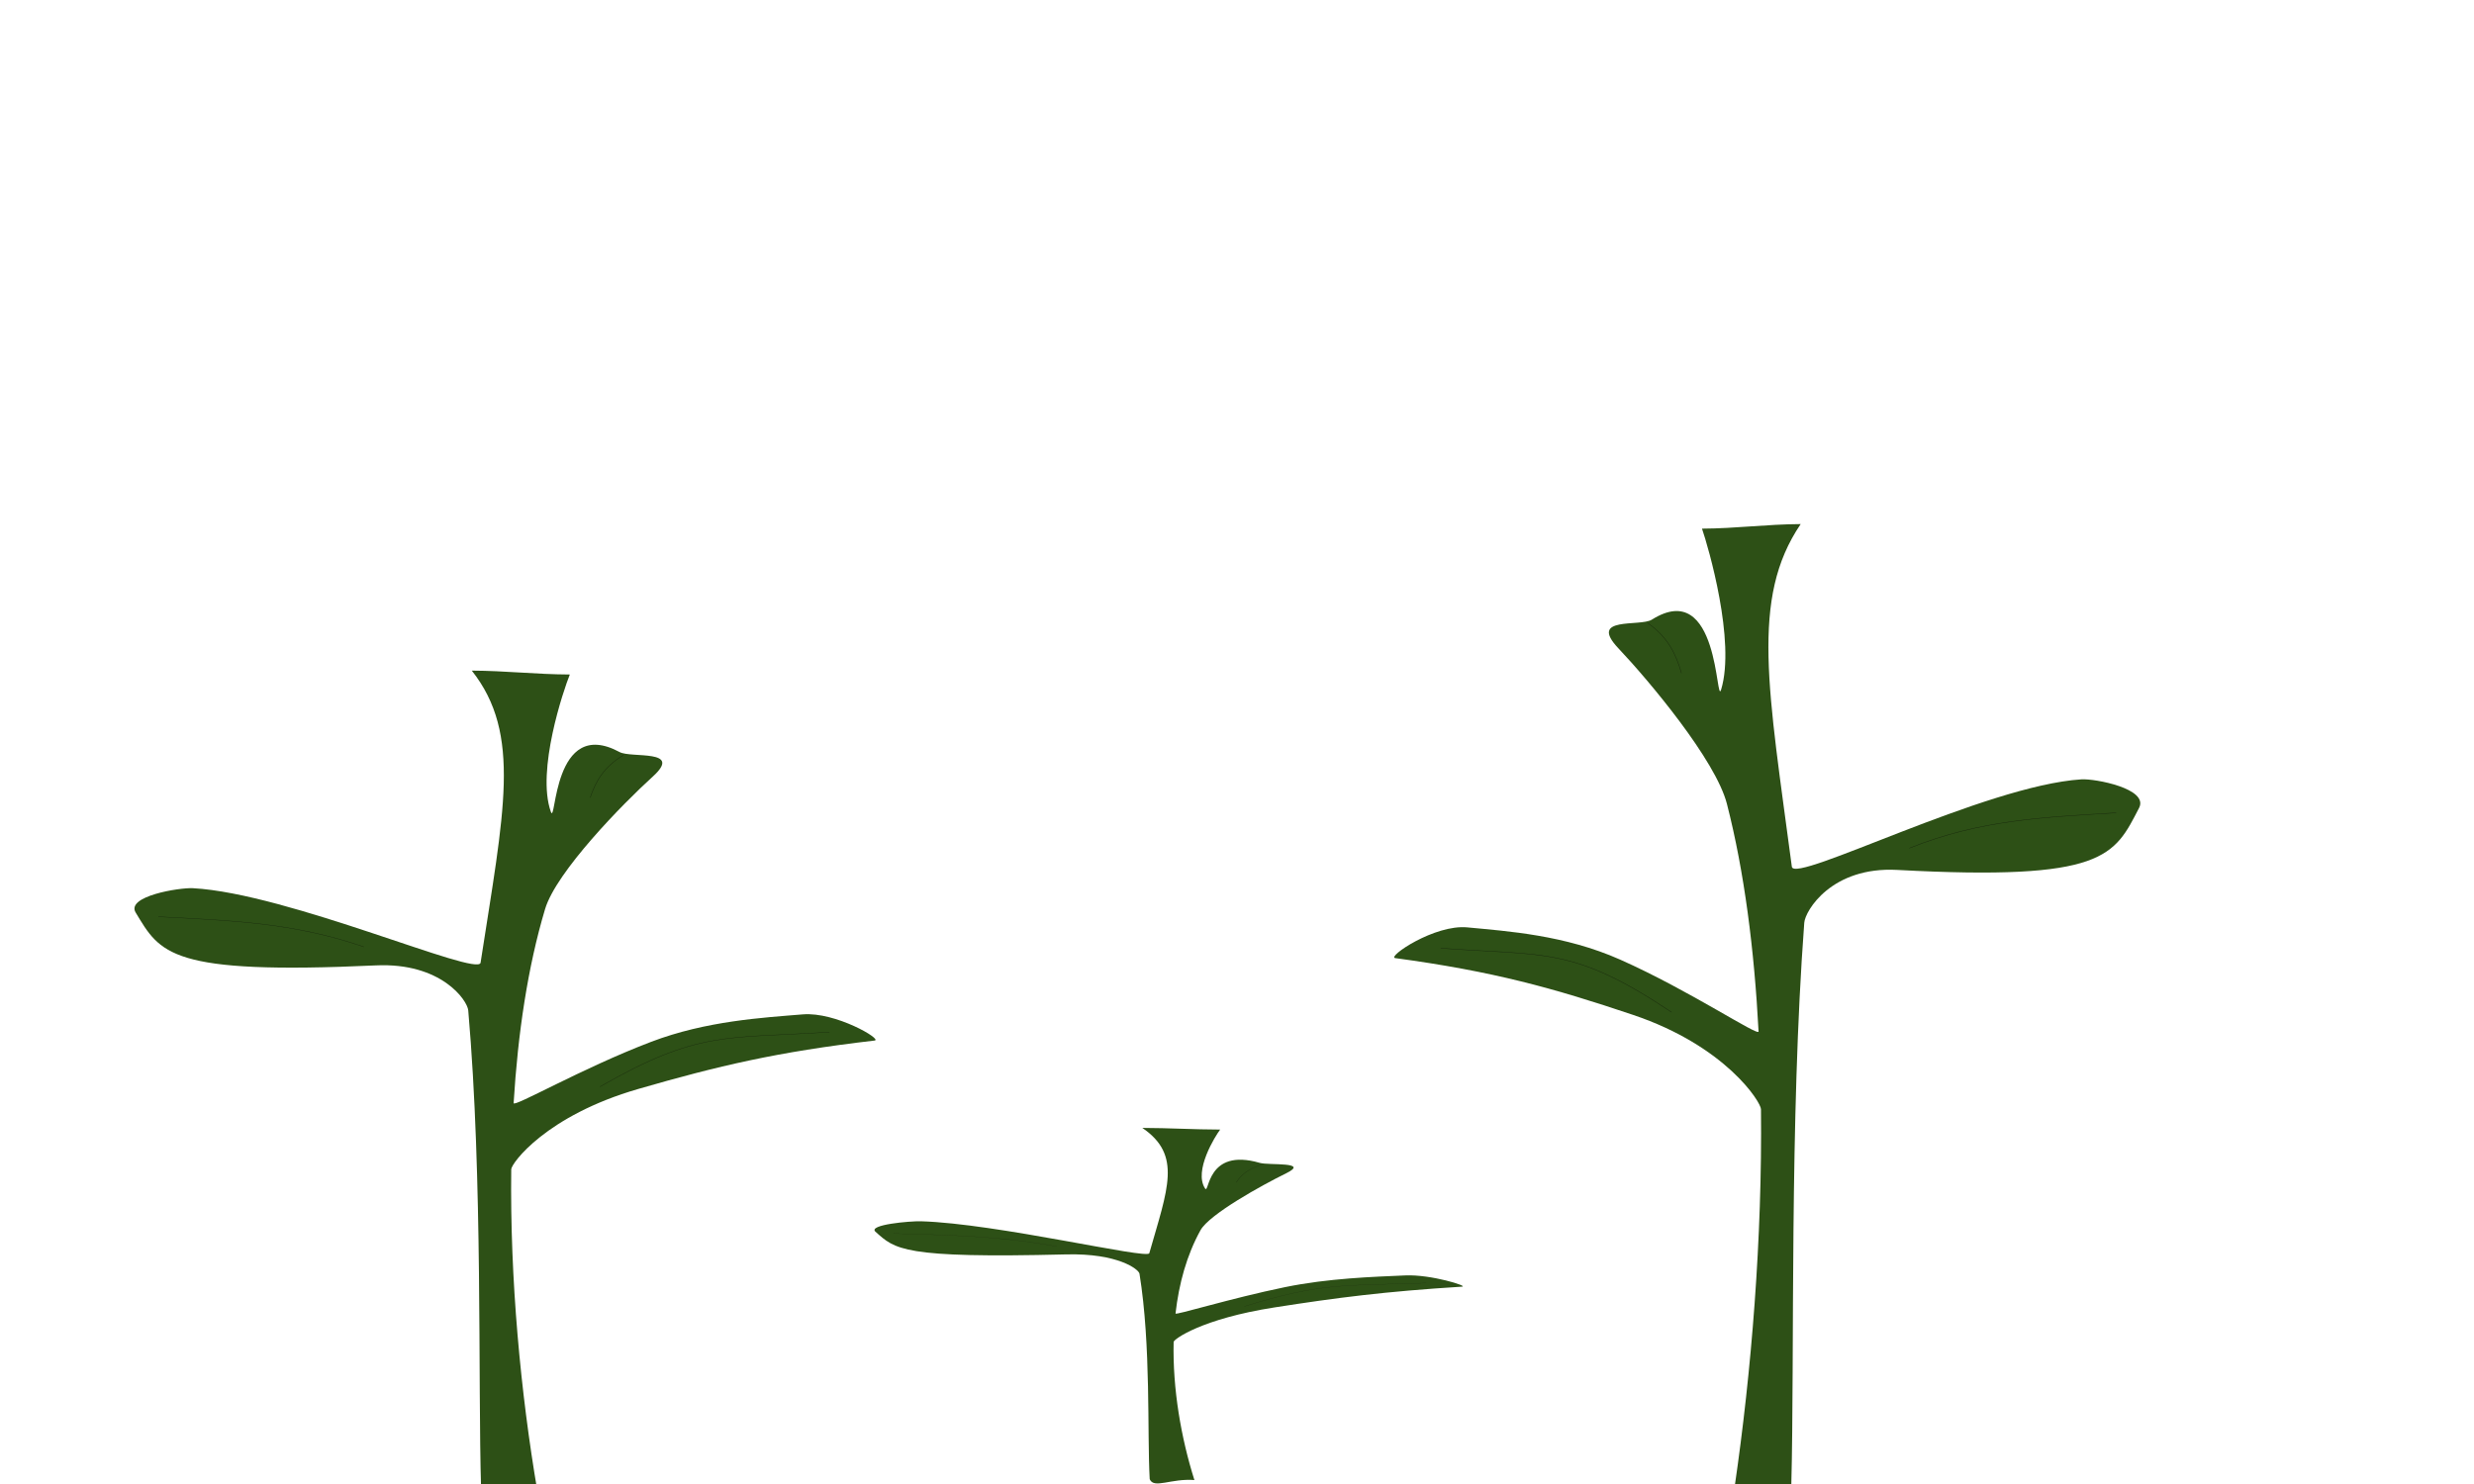 <?xml version="1.0" encoding="UTF-8" standalone="no"?>
<svg
   xmlns:dc="http://purl.org/dc/elements/1.1/"
   xmlns:cc="http://creativecommons.org/ns#"
   xmlns:rdf="http://www.w3.org/1999/02/22-rdf-syntax-ns#"
   xmlns:svg="http://www.w3.org/2000/svg"
   xmlns="http://www.w3.org/2000/svg"
   xmlns:sodipodi="http://sodipodi.sourceforge.net/DTD/sodipodi-0.dtd"
   xmlns:inkscape="http://www.inkscape.org/namespaces/inkscape"
   width="350mm"
   height="210mm"
   viewBox="0 0 350 210"
   version="1.1"
   id="svg1434"
   inkscape:version="1.0.1 (3bc2e813f5, 2020-09-07)"
   sodipodi:docname="base-sunflowers.svg">
  <defs
     id="defs1428">
    <clipPath
       clipPathUnits="userSpaceOnUse"
       id="clipPath18">
      <path
         d="M 0,600.949 H 847.559 V 0 H 0 Z"
         id="path16"
         inkscape:connector-curvature="0" />
    </clipPath>
    <linearGradient
       id="a"
       x1="104.73"
       x2="494.52"
       y1="335.72"
       y2="895.84"
       gradientUnits="userSpaceOnUse">
      <stop
         stop-color="#e00"
         offset="0"
         id="stop2" />
      <stop
         stop-color="#9a0000"
         offset="1"
         id="stop4" />
    </linearGradient>
  </defs>
  <sodipodi:namedview
     id="base"
     pagecolor="#ffffff"
     bordercolor="#666666"
     borderopacity="1.0"
     inkscape:pageopacity="0.0"
     inkscape:pageshadow="2"
     inkscape:zoom="0.35"
     inkscape:cx="400"
     inkscape:cy="560"
     inkscape:document-units="mm"
     inkscape:current-layer="layer1"
     inkscape:document-rotation="0"
     showgrid="false"
     inkscape:snap-page="false"
     width="298mm"
     showguides="false"
     inkscape:window-width="1300"
     inkscape:window-height="1041"
     inkscape:window-x="372"
     inkscape:window-y="16"
     inkscape:window-maximized="0" />
  <g
     inkscape:label="Layer 1"
     inkscape:groupmode="layer"
     id="layer1"
     style="display:inline">
    <g
       transform="matrix(0.298,0,0,0.298,129.207,-51.287)"
       id="g994">
      <path
         style="fill:#2d5016;fill-rule:evenodd"
         inkscape:connector-curvature="0"
         id="path2"
         d="m 421.27,420.97 c -16.312,0.084 -30.527,2.087 -46.857,2.165 2.989,8.565 16.061,53.57 9.082,76.448 -2.584,8.469 -0.744,-53.45 -32.878,-33.24 -5.591,3.516 -30.487,-1.799 -15.86,13.652 14.39,15.2 46.157,53.039 51.494,73.843 8.255,32.178 12.99,69.196 15.023,108.07 0.138,2.648 -32.718,-19.473 -65.708,-34.121 -26.393,-11.719 -53.421,-13.47 -72.538,-15.303 -15.629,-1.499 -38.259,14.043 -34.274,14.582 46.594,6.306 74.93,14.171 112.96,26.977 43.994,14.816 60.667,41.42 60.703,44.776 0.65,61.242 -4.513,124.66 -12.501,179.32 14.104,-2.372 24.394,11.847 26.903,-1.164 1.563,-59.65 -0.877,-173.04 6.148,-266.71 0.425,-5.662 12.949,-26.751 44.137,-25.069 98.79,5.329 103,-6.684 114.81,-29.442 4.746,-9.141 -20.938,-13.974 -27.366,-13.569 -45.639,2.878 -136.39,49.737 -137.48,41.493 -11.088,-83.848 -19.83,-127.35 4.201,-162.71 z" />
      <path
         inkscape:connector-curvature="0"
         id="path40"
         d="m 571.068,557.975 c -34.69,2.158 -64.486,3.25 -98.246,16.793 l 0.074,0.186 c 33.726,-13.529 63.491,-14.621 98.184,-16.779 z"
         style="color:#000000;font-style:normal;font-variant:normal;font-weight:normal;font-stretch:normal;font-size:medium;line-height:normal;font-family:sans-serif;font-variant-ligatures:normal;font-variant-position:normal;font-variant-caps:normal;font-variant-numeric:normal;font-variant-alternates:normal;font-feature-settings:normal;text-indent:0;text-align:start;text-decoration:none;text-decoration-line:none;text-decoration-style:solid;text-decoration-color:#000000;letter-spacing:normal;word-spacing:normal;text-transform:none;writing-mode:lr-tb;direction:ltr;text-orientation:mixed;dominant-baseline:auto;baseline-shift:baseline;text-anchor:start;white-space:normal;shape-padding:0;clip-rule:nonzero;display:inline;overflow:visible;visibility:visible;opacity:1;isolation:auto;mix-blend-mode:normal;color-interpolation:sRGB;color-interpolation-filters:linearRGB;solid-color:#000000;solid-opacity:1;vector-effect:none;fill:#17280b;fill-opacity:1;fill-rule:nonzero;stroke:none;stroke-width:0.2;stroke-linecap:butt;stroke-linejoin:miter;stroke-miterlimit:4;stroke-dasharray:none;stroke-dashoffset:0;stroke-opacity:1;color-rendering:auto;image-rendering:auto;shape-rendering:auto;text-rendering:auto;enable-background:accumulate" />
      <path
         inkscape:connector-curvature="0"
         id="path42"
         d="m 250.367,622.264 -0.014,0.199 c 24.841,1.844 40.542,1.623 55.875,4.85 15.333,3.226 30.31,9.899 53.717,25.541 l 0.109,-0.166 c -23.418,-15.65 -38.423,-22.338 -53.785,-25.57 -15.362,-3.232 -31.069,-3.01 -55.902,-4.854 z"
         style="color:#000000;font-style:normal;font-variant:normal;font-weight:normal;font-stretch:normal;font-size:medium;line-height:normal;font-family:sans-serif;font-variant-ligatures:normal;font-variant-position:normal;font-variant-caps:normal;font-variant-numeric:normal;font-variant-alternates:normal;font-feature-settings:normal;text-indent:0;text-align:start;text-decoration:none;text-decoration-line:none;text-decoration-style:solid;text-decoration-color:#000000;letter-spacing:normal;word-spacing:normal;text-transform:none;writing-mode:lr-tb;direction:ltr;text-orientation:mixed;dominant-baseline:auto;baseline-shift:baseline;text-anchor:start;white-space:normal;shape-padding:0;clip-rule:nonzero;display:inline;overflow:visible;visibility:visible;opacity:1;isolation:auto;mix-blend-mode:normal;color-interpolation:sRGB;color-interpolation-filters:linearRGB;solid-color:#000000;solid-opacity:1;vector-effect:none;fill:#17280b;fill-opacity:1;fill-rule:nonzero;stroke:none;stroke-width:0.2;stroke-linecap:butt;stroke-linejoin:miter;stroke-miterlimit:4;stroke-dasharray:none;stroke-dashoffset:0;stroke-opacity:1;color-rendering:auto;image-rendering:auto;shape-rendering:auto;text-rendering:auto;enable-background:accumulate" />
      <path
         inkscape:connector-curvature="0"
         id="path44"
         d="m 348.828,467.969 -0.115,0.164 c 9.499,6.645 13.268,14.675 15.857,23.621 l 0.193,-0.055 c -2.595,-8.966 -6.395,-17.056 -15.936,-23.73 z"
         style="color:#000000;font-style:normal;font-variant:normal;font-weight:normal;font-stretch:normal;font-size:medium;line-height:normal;font-family:sans-serif;font-variant-ligatures:normal;font-variant-position:normal;font-variant-caps:normal;font-variant-numeric:normal;font-variant-alternates:normal;font-feature-settings:normal;text-indent:0;text-align:start;text-decoration:none;text-decoration-line:none;text-decoration-style:solid;text-decoration-color:#000000;letter-spacing:normal;word-spacing:normal;text-transform:none;writing-mode:lr-tb;direction:ltr;text-orientation:mixed;dominant-baseline:auto;baseline-shift:baseline;text-anchor:start;white-space:normal;shape-padding:0;clip-rule:nonzero;display:inline;overflow:visible;visibility:visible;opacity:1;isolation:auto;mix-blend-mode:normal;color-interpolation:sRGB;color-interpolation-filters:linearRGB;solid-color:#000000;solid-opacity:1;vector-effect:none;fill:#17280b;fill-opacity:1;fill-rule:nonzero;stroke:none;stroke-width:0.2;stroke-linecap:butt;stroke-linejoin:miter;stroke-miterlimit:4;stroke-dasharray:none;stroke-dashoffset:0;stroke-opacity:1;color-rendering:auto;image-rendering:auto;shape-rendering:auto;text-rendering:auto;enable-background:accumulate" />
    </g>
    <g
       transform="matrix(-0.296,0,0,0.254,191.44,-12.028)"
       id="g1755">
      <path
         style="fill:#2d5016;fill-rule:evenodd"
         inkscape:connector-curvature="0"
         id="path1711"
         d="m 421.27,420.97 c -16.312,0.084 -30.527,2.087 -46.857,2.165 2.989,8.565 16.061,53.57 9.082,76.448 -2.584,8.469 -0.744,-53.45 -32.878,-33.24 -5.591,3.516 -30.487,-1.799 -15.86,13.652 14.39,15.2 46.157,53.039 51.494,73.843 8.255,32.178 12.99,69.196 15.023,108.07 0.138,2.648 -32.718,-19.473 -65.708,-34.121 -26.393,-11.719 -53.421,-13.47 -72.538,-15.303 -15.629,-1.499 -38.259,14.043 -34.274,14.582 46.594,6.306 74.93,14.171 112.96,26.977 43.994,14.816 60.667,41.42 60.703,44.776 0.65,61.242 -4.513,124.66 -12.501,179.32 14.104,-2.372 24.394,11.847 26.903,-1.164 1.563,-59.65 -0.877,-173.04 6.148,-266.71 0.425,-5.662 12.949,-26.751 44.137,-25.069 98.79,5.329 103,-6.684 114.81,-29.442 4.746,-9.141 -20.938,-13.974 -27.366,-13.569 -45.639,2.878 -136.39,49.737 -137.48,41.493 -11.088,-83.848 -19.83,-127.35 4.201,-162.71 z" />
      <path
         inkscape:connector-curvature="0"
         id="path1749"
         d="m 571.068,557.975 c -34.69,2.158 -64.486,3.25 -98.246,16.793 l 0.074,0.186 c 33.726,-13.529 63.491,-14.621 98.184,-16.779 z"
         style="color:#000000;font-style:normal;font-variant:normal;font-weight:normal;font-stretch:normal;font-size:medium;line-height:normal;font-family:sans-serif;font-variant-ligatures:normal;font-variant-position:normal;font-variant-caps:normal;font-variant-numeric:normal;font-variant-alternates:normal;font-feature-settings:normal;text-indent:0;text-align:start;text-decoration:none;text-decoration-line:none;text-decoration-style:solid;text-decoration-color:#000000;letter-spacing:normal;word-spacing:normal;text-transform:none;writing-mode:lr-tb;direction:ltr;text-orientation:mixed;dominant-baseline:auto;baseline-shift:baseline;text-anchor:start;white-space:normal;shape-padding:0;clip-rule:nonzero;display:inline;overflow:visible;visibility:visible;opacity:1;isolation:auto;mix-blend-mode:normal;color-interpolation:sRGB;color-interpolation-filters:linearRGB;solid-color:#000000;solid-opacity:1;vector-effect:none;fill:#17280b;fill-opacity:1;fill-rule:nonzero;stroke:none;stroke-width:0.2;stroke-linecap:butt;stroke-linejoin:miter;stroke-miterlimit:4;stroke-dasharray:none;stroke-dashoffset:0;stroke-opacity:1;color-rendering:auto;image-rendering:auto;shape-rendering:auto;text-rendering:auto;enable-background:accumulate" />
      <path
         inkscape:connector-curvature="0"
         id="path1751"
         d="m 250.367,622.264 -0.014,0.199 c 24.841,1.844 40.542,1.623 55.875,4.85 15.333,3.226 30.31,9.899 53.717,25.541 l 0.109,-0.166 c -23.418,-15.65 -38.423,-22.338 -53.785,-25.57 -15.362,-3.232 -31.069,-3.01 -55.902,-4.854 z"
         style="color:#000000;font-style:normal;font-variant:normal;font-weight:normal;font-stretch:normal;font-size:medium;line-height:normal;font-family:sans-serif;font-variant-ligatures:normal;font-variant-position:normal;font-variant-caps:normal;font-variant-numeric:normal;font-variant-alternates:normal;font-feature-settings:normal;text-indent:0;text-align:start;text-decoration:none;text-decoration-line:none;text-decoration-style:solid;text-decoration-color:#000000;letter-spacing:normal;word-spacing:normal;text-transform:none;writing-mode:lr-tb;direction:ltr;text-orientation:mixed;dominant-baseline:auto;baseline-shift:baseline;text-anchor:start;white-space:normal;shape-padding:0;clip-rule:nonzero;display:inline;overflow:visible;visibility:visible;opacity:1;isolation:auto;mix-blend-mode:normal;color-interpolation:sRGB;color-interpolation-filters:linearRGB;solid-color:#000000;solid-opacity:1;vector-effect:none;fill:#17280b;fill-opacity:1;fill-rule:nonzero;stroke:none;stroke-width:0.2;stroke-linecap:butt;stroke-linejoin:miter;stroke-miterlimit:4;stroke-dasharray:none;stroke-dashoffset:0;stroke-opacity:1;color-rendering:auto;image-rendering:auto;shape-rendering:auto;text-rendering:auto;enable-background:accumulate" />
      <path
         inkscape:connector-curvature="0"
         id="path1753"
         d="m 348.828,467.969 -0.115,0.164 c 9.499,6.645 13.268,14.675 15.857,23.621 l 0.193,-0.055 c -2.595,-8.966 -6.395,-17.056 -15.936,-23.73 z"
         style="color:#000000;font-style:normal;font-variant:normal;font-weight:normal;font-stretch:normal;font-size:medium;line-height:normal;font-family:sans-serif;font-variant-ligatures:normal;font-variant-position:normal;font-variant-caps:normal;font-variant-numeric:normal;font-variant-alternates:normal;font-feature-settings:normal;text-indent:0;text-align:start;text-decoration:none;text-decoration-line:none;text-decoration-style:solid;text-decoration-color:#000000;letter-spacing:normal;word-spacing:normal;text-transform:none;writing-mode:lr-tb;direction:ltr;text-orientation:mixed;dominant-baseline:auto;baseline-shift:baseline;text-anchor:start;white-space:normal;shape-padding:0;clip-rule:nonzero;display:inline;overflow:visible;visibility:visible;opacity:1;isolation:auto;mix-blend-mode:normal;color-interpolation:sRGB;color-interpolation-filters:linearRGB;solid-color:#000000;solid-opacity:1;vector-effect:none;fill:#17280b;fill-opacity:1;fill-rule:nonzero;stroke:none;stroke-width:0.2;stroke-linecap:butt;stroke-linejoin:miter;stroke-miterlimit:4;stroke-dasharray:none;stroke-dashoffset:0;stroke-opacity:1;color-rendering:auto;image-rendering:auto;shape-rendering:auto;text-rendering:auto;enable-background:accumulate" />
    </g>
    <g
       transform="matrix(-0.235,0,0,0.109,260.604,113.723)"
       id="g1914">
      <path
         style="fill:#2d5016;fill-rule:evenodd"
         inkscape:connector-curvature="0"
         id="path1906"
         d="m 421.27,420.97 c -16.312,0.084 -30.527,2.087 -46.857,2.165 2.989,8.565 16.061,53.57 9.082,76.448 -2.584,8.469 -0.744,-53.45 -32.878,-33.24 -5.591,3.516 -30.487,-1.799 -15.86,13.652 14.39,15.2 46.157,53.039 51.494,73.843 8.255,32.178 12.99,69.196 15.023,108.07 0.138,2.648 -32.718,-19.473 -65.708,-34.121 -26.393,-11.719 -53.421,-13.47 -72.538,-15.303 -15.629,-1.499 -38.259,14.043 -34.274,14.582 46.594,6.306 74.93,14.171 112.96,26.977 43.994,14.816 60.667,41.42 60.703,44.776 0.65,61.242 -4.513,124.66 -12.501,179.32 14.104,-2.372 24.394,11.847 26.903,-1.164 1.563,-59.65 -0.877,-173.04 6.148,-266.71 0.425,-5.662 12.949,-26.751 44.137,-25.069 98.79,5.329 103,-6.684 114.81,-29.442 4.746,-9.141 -20.938,-13.974 -27.366,-13.569 -45.639,2.878 -136.39,49.737 -137.48,41.493 -11.088,-83.848 -19.83,-127.35 4.201,-162.71 z" />
      <path
         inkscape:connector-curvature="0"
         id="path1908"
         d="m 571.068,557.975 c -34.69,2.158 -64.486,3.25 -98.246,16.793 l 0.074,0.186 c 33.726,-13.529 63.491,-14.621 98.184,-16.779 z"
         style="color:#000000;font-style:normal;font-variant:normal;font-weight:normal;font-stretch:normal;font-size:medium;line-height:normal;font-family:sans-serif;font-variant-ligatures:normal;font-variant-position:normal;font-variant-caps:normal;font-variant-numeric:normal;font-variant-alternates:normal;font-feature-settings:normal;text-indent:0;text-align:start;text-decoration:none;text-decoration-line:none;text-decoration-style:solid;text-decoration-color:#000000;letter-spacing:normal;word-spacing:normal;text-transform:none;writing-mode:lr-tb;direction:ltr;text-orientation:mixed;dominant-baseline:auto;baseline-shift:baseline;text-anchor:start;white-space:normal;shape-padding:0;clip-rule:nonzero;display:inline;overflow:visible;visibility:visible;opacity:1;isolation:auto;mix-blend-mode:normal;color-interpolation:sRGB;color-interpolation-filters:linearRGB;solid-color:#000000;solid-opacity:1;vector-effect:none;fill:#17280b;fill-opacity:1;fill-rule:nonzero;stroke:none;stroke-width:0.2;stroke-linecap:butt;stroke-linejoin:miter;stroke-miterlimit:4;stroke-dasharray:none;stroke-dashoffset:0;stroke-opacity:1;color-rendering:auto;image-rendering:auto;shape-rendering:auto;text-rendering:auto;enable-background:accumulate" />
      <path
         inkscape:connector-curvature="0"
         id="path1910"
         d="m 250.367,622.264 -0.014,0.199 c 24.841,1.844 40.542,1.623 55.875,4.85 15.333,3.226 30.31,9.899 53.717,25.541 l 0.109,-0.166 c -23.418,-15.65 -38.423,-22.338 -53.785,-25.57 -15.362,-3.232 -31.069,-3.01 -55.902,-4.854 z"
         style="color:#000000;font-style:normal;font-variant:normal;font-weight:normal;font-stretch:normal;font-size:medium;line-height:normal;font-family:sans-serif;font-variant-ligatures:normal;font-variant-position:normal;font-variant-caps:normal;font-variant-numeric:normal;font-variant-alternates:normal;font-feature-settings:normal;text-indent:0;text-align:start;text-decoration:none;text-decoration-line:none;text-decoration-style:solid;text-decoration-color:#000000;letter-spacing:normal;word-spacing:normal;text-transform:none;writing-mode:lr-tb;direction:ltr;text-orientation:mixed;dominant-baseline:auto;baseline-shift:baseline;text-anchor:start;white-space:normal;shape-padding:0;clip-rule:nonzero;display:inline;overflow:visible;visibility:visible;opacity:1;isolation:auto;mix-blend-mode:normal;color-interpolation:sRGB;color-interpolation-filters:linearRGB;solid-color:#000000;solid-opacity:1;vector-effect:none;fill:#17280b;fill-opacity:1;fill-rule:nonzero;stroke:none;stroke-width:0.2;stroke-linecap:butt;stroke-linejoin:miter;stroke-miterlimit:4;stroke-dasharray:none;stroke-dashoffset:0;stroke-opacity:1;color-rendering:auto;image-rendering:auto;shape-rendering:auto;text-rendering:auto;enable-background:accumulate" />
      <path
         inkscape:connector-curvature="0"
         id="path1912"
         d="m 348.828,467.969 -0.115,0.164 c 9.499,6.645 13.268,14.675 15.857,23.621 l 0.193,-0.055 c -2.595,-8.966 -6.395,-17.056 -15.936,-23.73 z"
         style="color:#000000;font-style:normal;font-variant:normal;font-weight:normal;font-stretch:normal;font-size:medium;line-height:normal;font-family:sans-serif;font-variant-ligatures:normal;font-variant-position:normal;font-variant-caps:normal;font-variant-numeric:normal;font-variant-alternates:normal;font-feature-settings:normal;text-indent:0;text-align:start;text-decoration:none;text-decoration-line:none;text-decoration-style:solid;text-decoration-color:#000000;letter-spacing:normal;word-spacing:normal;text-transform:none;writing-mode:lr-tb;direction:ltr;text-orientation:mixed;dominant-baseline:auto;baseline-shift:baseline;text-anchor:start;white-space:normal;shape-padding:0;clip-rule:nonzero;display:inline;overflow:visible;visibility:visible;opacity:1;isolation:auto;mix-blend-mode:normal;color-interpolation:sRGB;color-interpolation-filters:linearRGB;solid-color:#000000;solid-opacity:1;vector-effect:none;fill:#17280b;fill-opacity:1;fill-rule:nonzero;stroke:none;stroke-width:0.2;stroke-linecap:butt;stroke-linejoin:miter;stroke-miterlimit:4;stroke-dasharray:none;stroke-dashoffset:0;stroke-opacity:1;color-rendering:auto;image-rendering:auto;shape-rendering:auto;text-rendering:auto;enable-background:accumulate" />
    </g>
  </g>
</svg>
